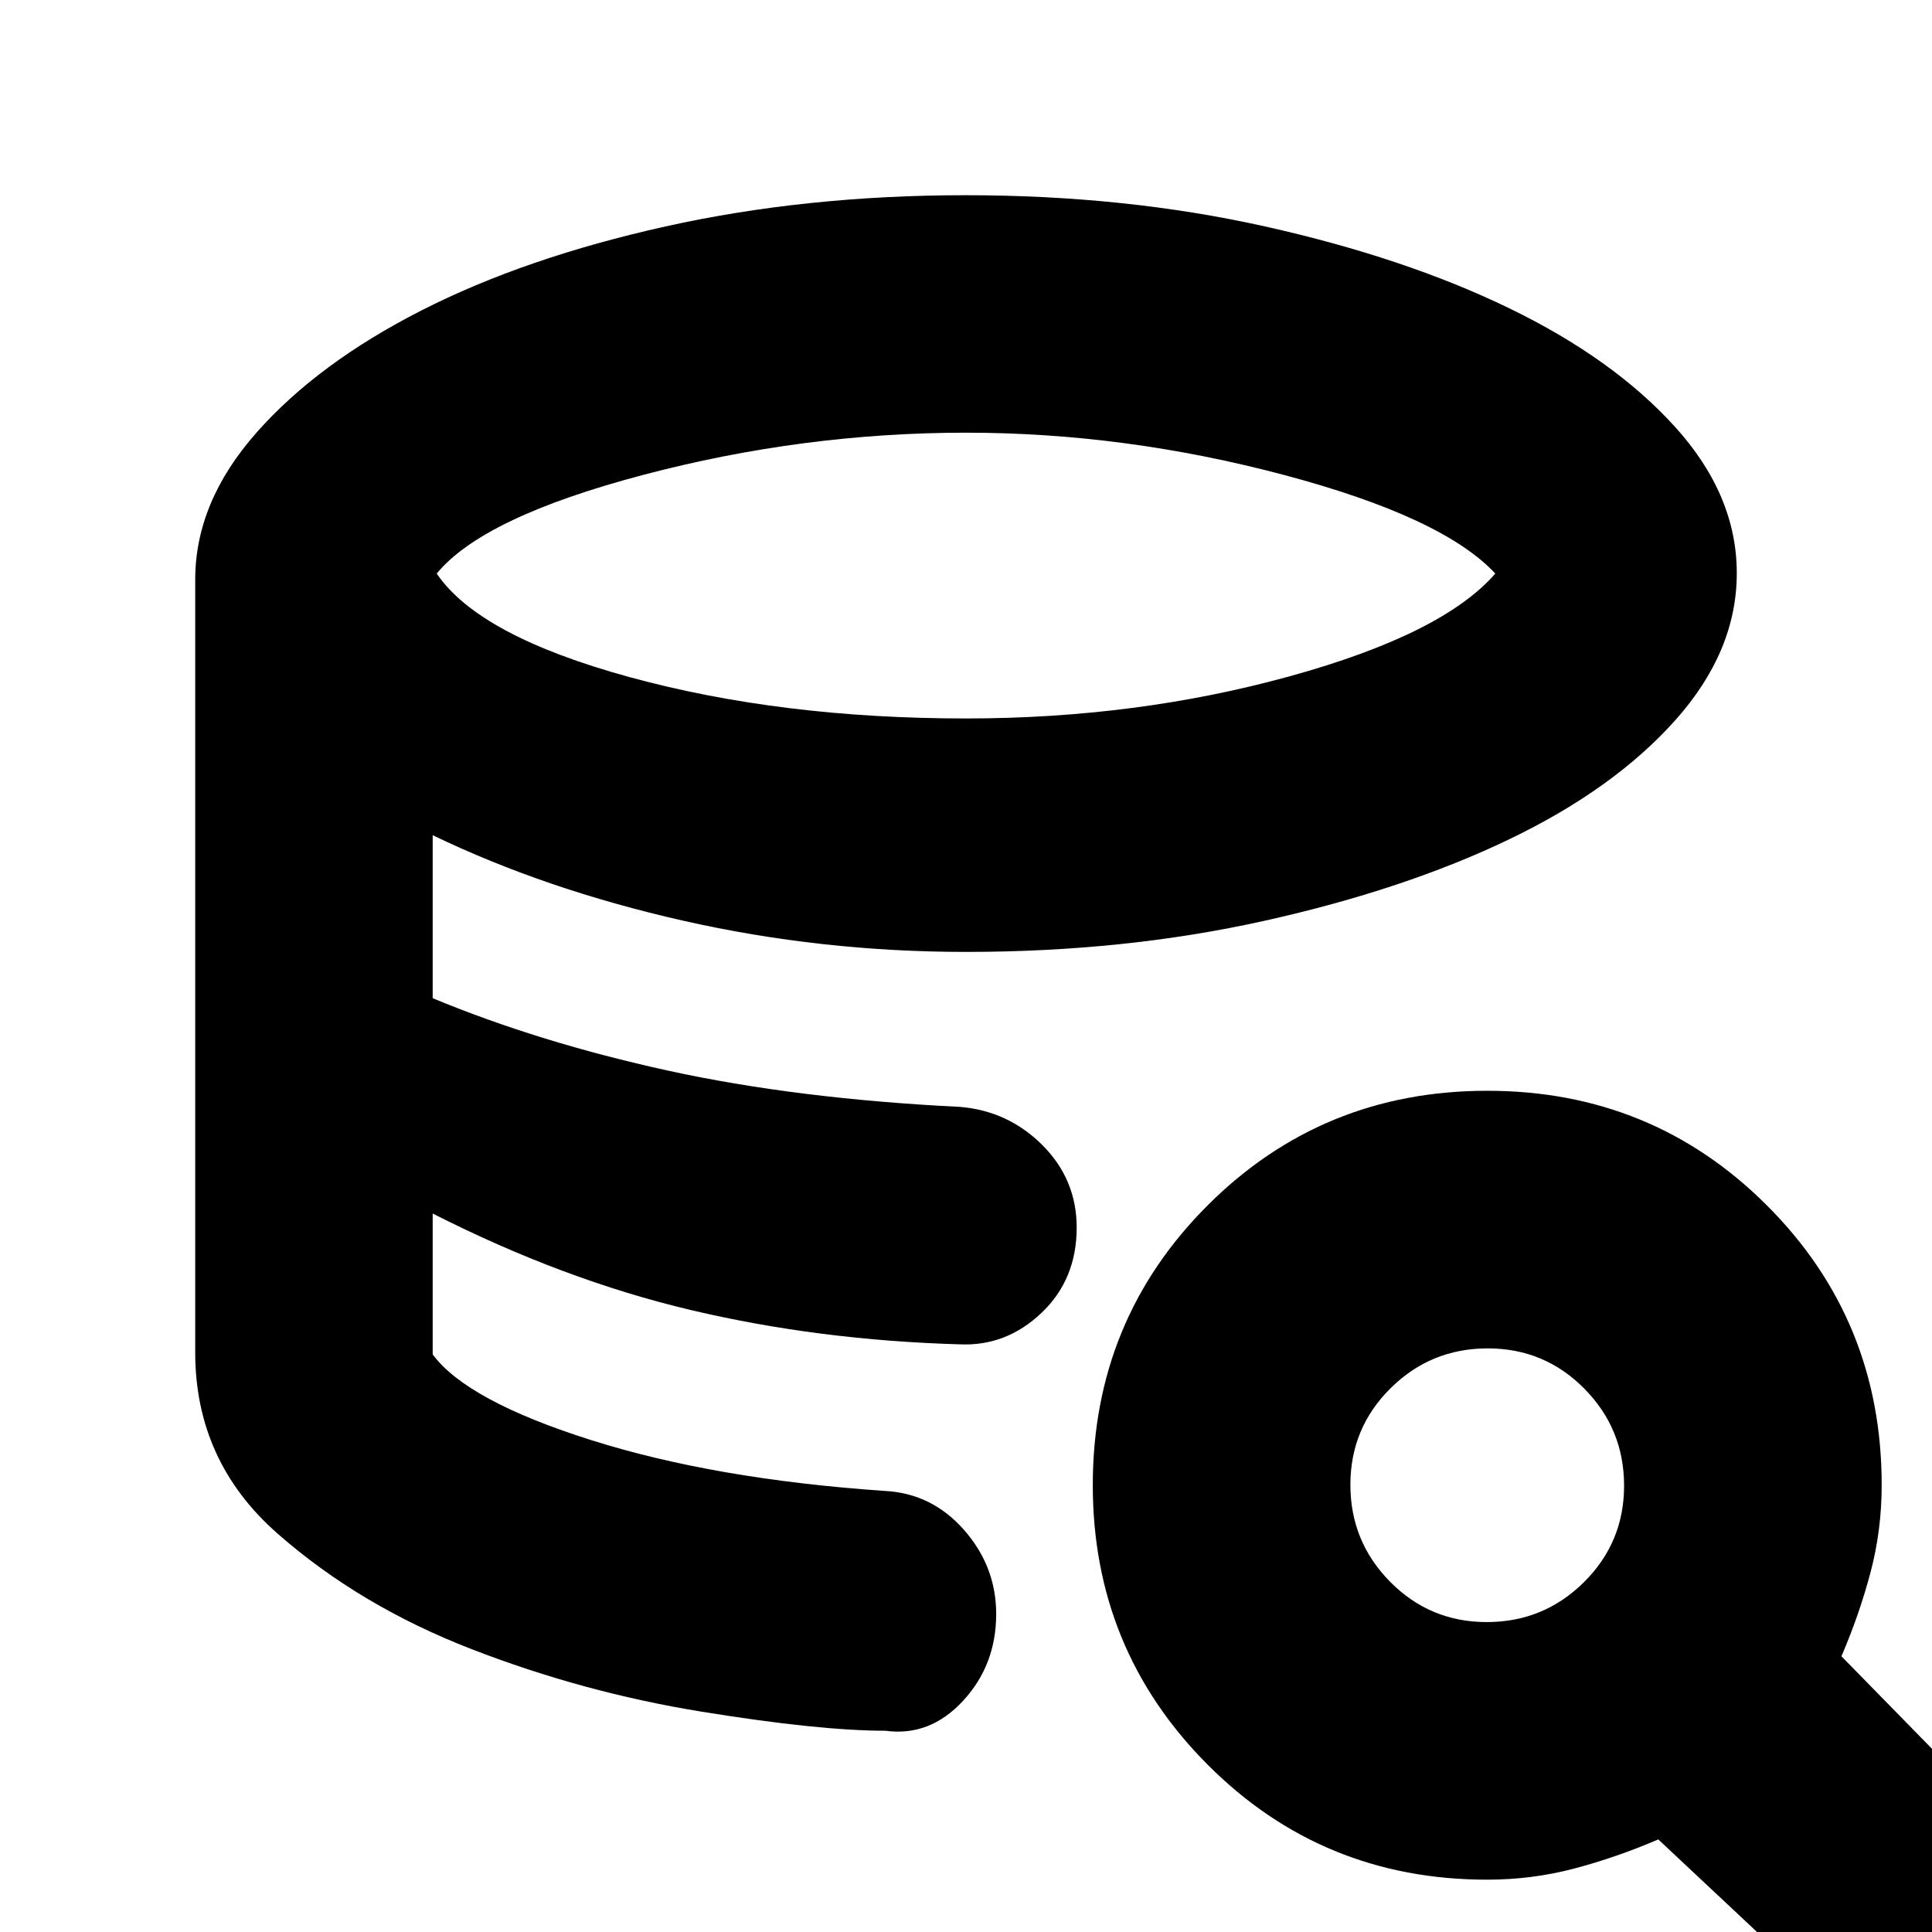 <svg xmlns="http://www.w3.org/2000/svg" height="20" viewBox="0 -960 960 960" width="20"><path d="M440-100q-33 0-91.5-9.5t-114.12-31.03q-55.61-21.53-96.5-57.47Q97-233.93 97-288q0 54.07 40.88 90 40.89 35.94 96.5 57.47Q290-119 348.5-109.5 407-100 440-100Zm37-192q-36-1-69-4.5t-65-12q-32-8.5-63.5-20T215-357q33 17 64.5 28.5t63.5 20q32 8.5 65 12t69 4.5Zm3-311q85 0 161-21t102-51q-26-28-105-49t-158.03-21Q399-745 319.5-724T217-675q21 31 96 51.5T480-603ZM97-288v-384q0-38.58 30.48-73.07 30.47-34.49 82-60.71Q261-832 330.77-847.5q69.78-15.5 149-15.5 79.23 0 148.73 15.5Q698-832 749.84-806.87q51.84 25.12 82.5 59Q863-714 863-675.19q0 38.8-30.5 73Q802-568 750-543t-121.53 40.5Q558.95-487 480-487q-72 0-140.5-15.5T215-545v81q53 22 117 36t145 18q24 2 41 19.04 17 17.03 17 40.96 0 25.77-17.5 42.38Q500-291 477-292q-70-2-133.5-17T215-357v70q17 23 78.5 42.5t146.07 25.33Q463-218 479-199.81q16 18.18 16 41.81 0 25.34-16.5 43.17Q462-97 440-100q-33 0-91.5-9.5t-114.12-31.03q-55.61-21.53-96.5-57.47Q97-233.93 97-288ZM738.95-26q-81.98 0-138.96-57.23Q543-140.45 543-222q0-82 57-139t139-57q82 0 139 56.99 57 56.98 57 138.96 0 22.26-5.5 43.16Q924-158 915-137l47 48q21 20 21 44T962-1q-20 21-45 21T872-1l-48-45q-21 9-41.89 14.5-20.9 5.5-43.16 5.5Zm-.18-128Q767-154 787-173.77q20-19.78 20-48Q807-250 787.23-270q-19.78-20-48-20Q711-290 691-270.23q-20 19.78-20 48Q671-194 690.77-174q19.78 20 48 20Z"/></svg>
